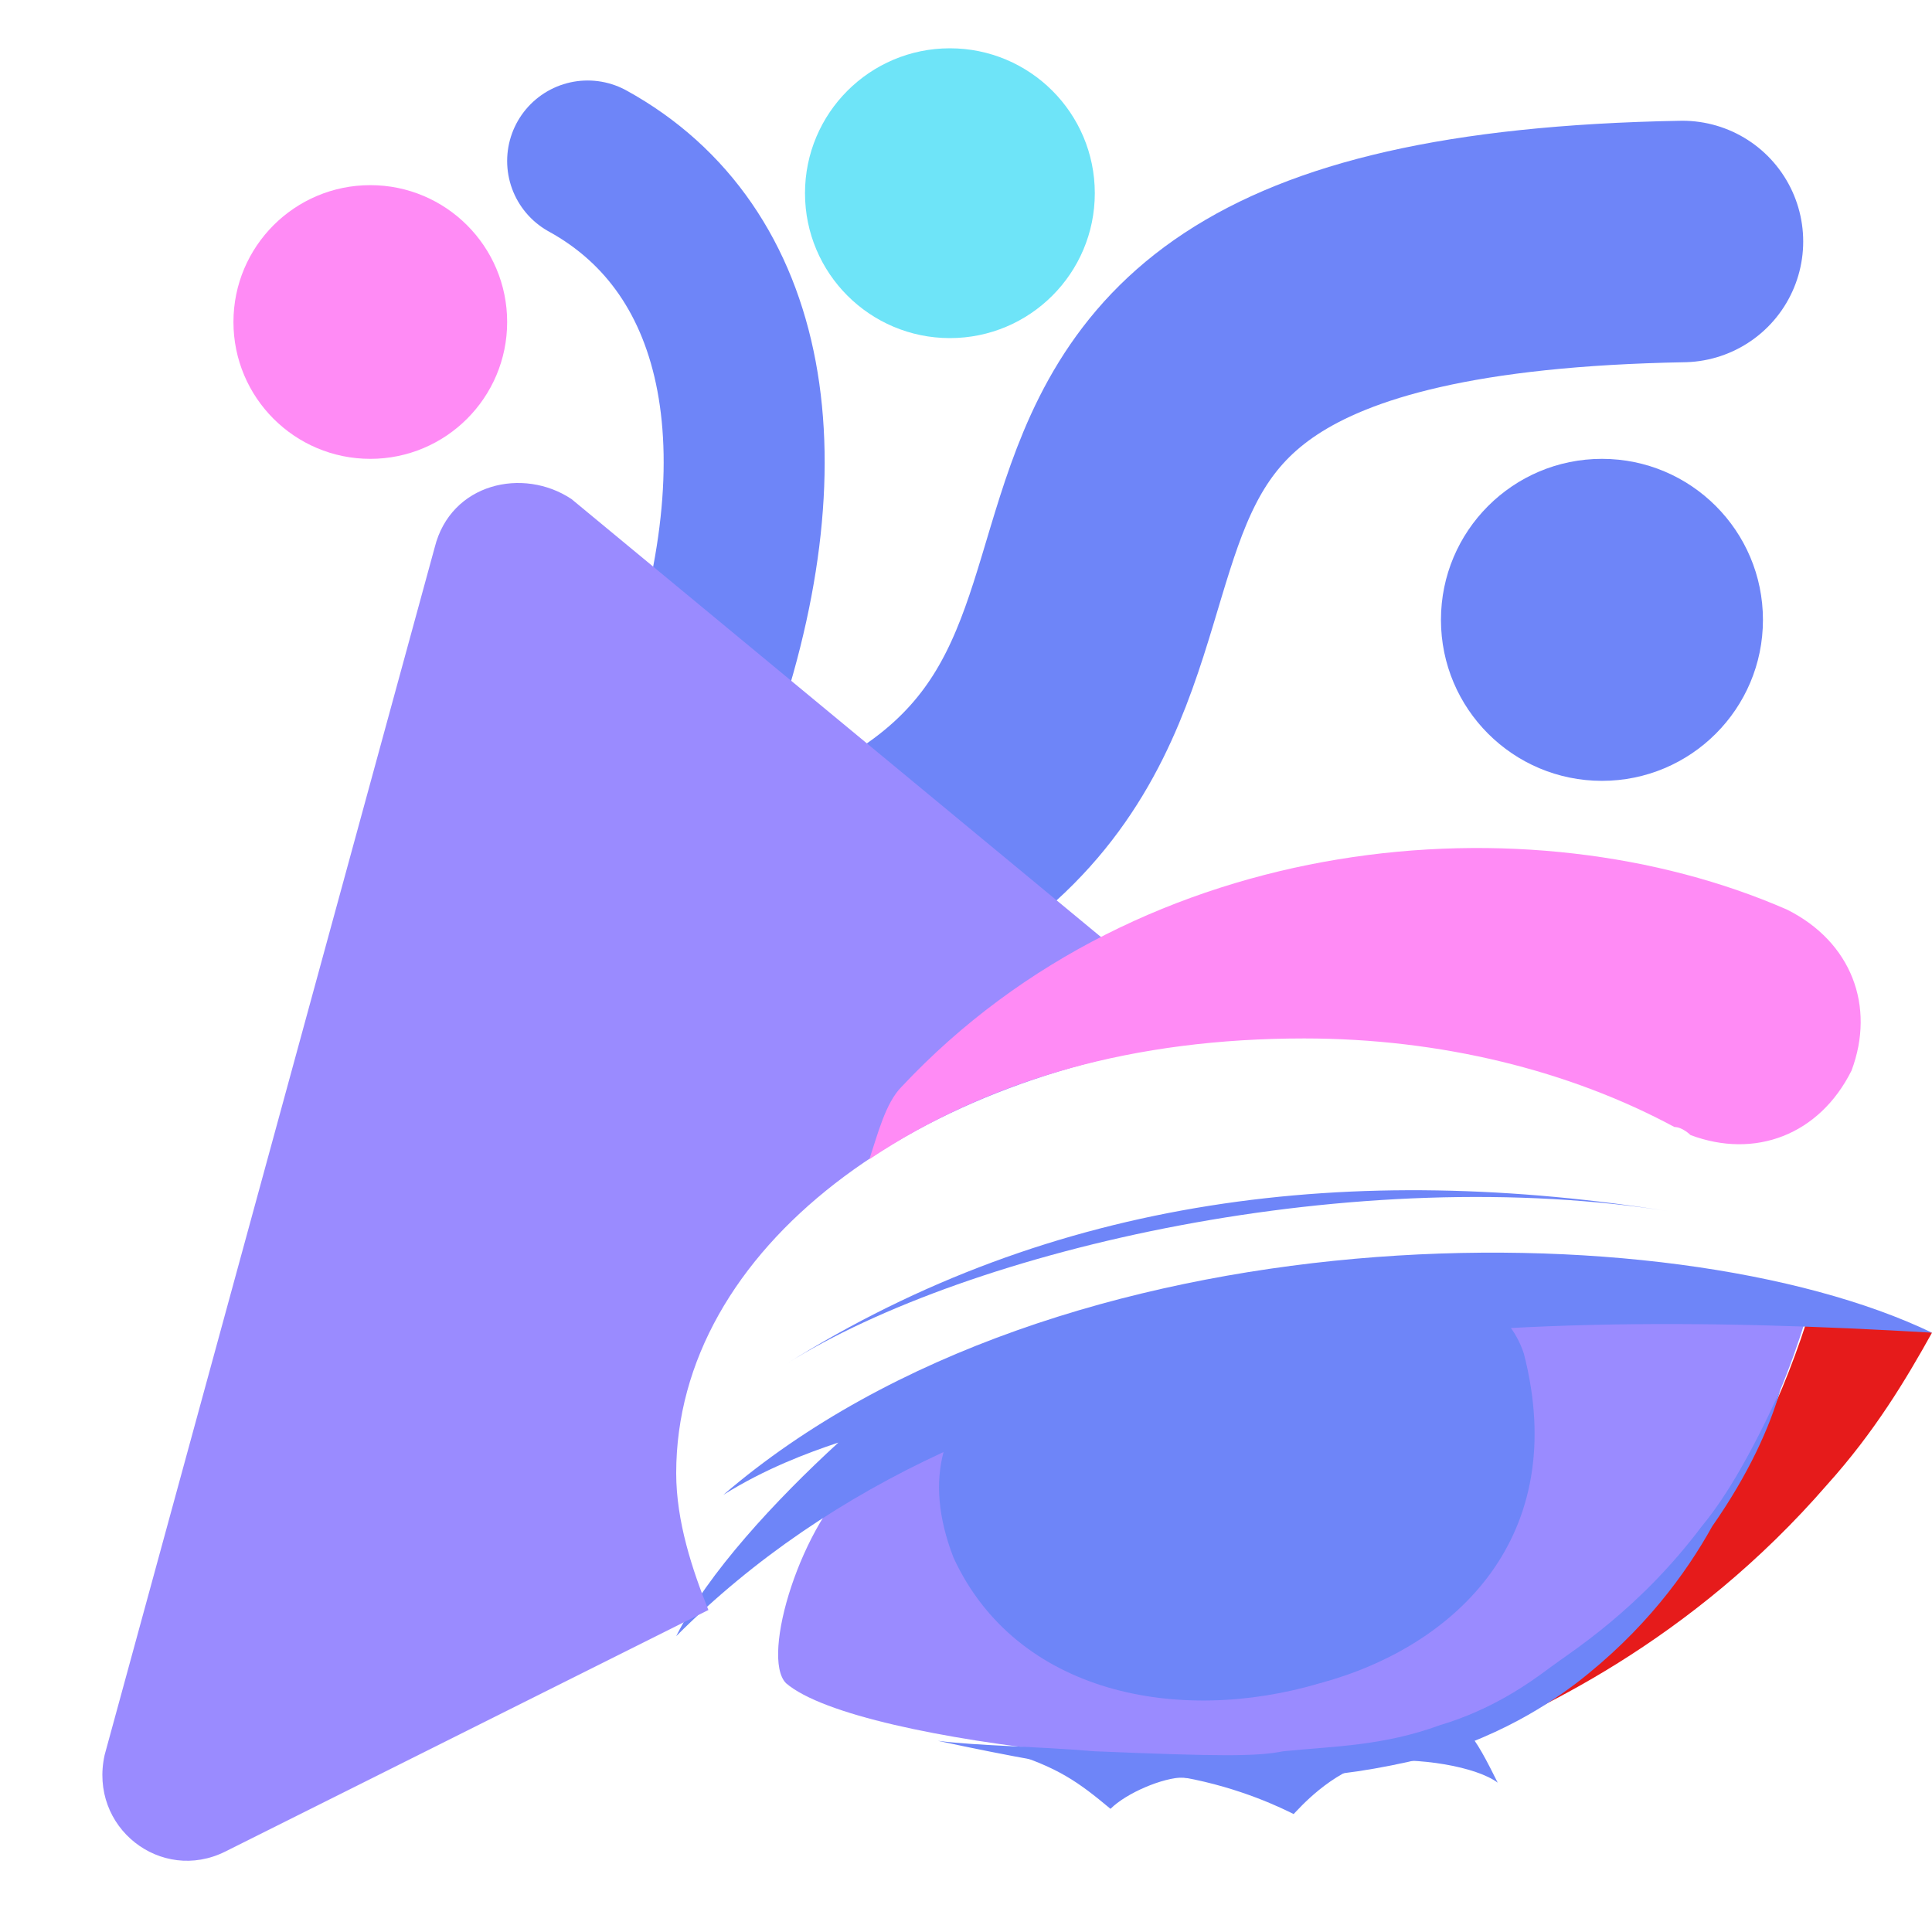 <?xml version="1.0" encoding="utf-8"?>
<!-- Generator: Adobe Illustrator 27.0.0, SVG Export Plug-In . SVG Version: 6.00 Build 0)  -->
<svg version="1.1" id="a" xmlns="http://www.w3.org/2000/svg" xmlns:xlink="http://www.w3.org/1999/xlink" x="0px" y="0px"
	 viewBox="0 0 24 24" style="enable-background:new 0 0 24 24;" xml:space="preserve">
<style type="text/css">
	.st0{fill:none;stroke:#6E85F8;stroke-width:3;stroke-linecap:round;stroke-miterlimit:10;}
	.st1{fill:none;stroke:#6E85F8;stroke-width:2;stroke-linecap:round;stroke-linejoin:round;}
	.st2{fill:#FF8BF5;}
	.st3{fill:#6EE4F8;}
	.st4{fill:#6E85F8;}
	.st5{fill:#E61B1B;}
	.st6{fill:#9A8BFF;}
</style>
<path class="st0" d="M8.9,11.6c8.2-2,1-8.4,12-8.6"/>
<path class="st1" d="M8.6,9c1.2-3.3,0.7-5.9-1.3-7"/>
<circle class="st2" cx="4.6" cy="4" r="1.7"/>
<circle class="st3" cx="11.8" cy="2.4" r="1.8"/>
<circle class="st4" cx="19.9" cy="7.7" r="2"/>
<g transform="translate(8.4 10.9) scale(0.65 0.65)">
	<path class="st5" d="M21.8,8.3c-0.1,0.1-0.1,0.1-0.2,0.2c-1.1,3.4-3.2,6.3-6.6,7.7l-0.4,0.5c1.8-0.7,4.8-2.1,7.4-5.1
		c0.9-1,1.5-2,2-2.9L21.8,8.3L21.8,8.3z"/>
	<path class="st6" d="M3.5,11.4c-1.1,0.9-1.9,3.5-1.4,4c1.4,1.2,9.2,1.9,11.5,1.3c4.3-1.2,6.8-4.4,8-8.3C16.1,7.1,7.1,8.4,3.5,11.4
		L3.5,11.4z"/>
	<path class="st4" d="M15.1,16.3c0.2,0.2,0.4,0.6,0.6,1c-0.4-0.3-1.5-0.5-2.4-0.4c-0.8,0.2-1.4,0.9-1.5,1c-0.2-0.1-1-0.5-2.1-0.7
		c-0.4,0-1.1,0.3-1.4,0.6c-0.6-0.5-1-0.8-2-1.1l0.6,0.1l2,0.3l1.7,0l1.9-0.2L15.1,16.3L15.1,16.3z"/>
	<path class="st4" d="M5.3,13c1.2,2.6,4.3,3.2,7,2.4c2.6-0.7,4.8-2.8,3.9-6.3c-0.6-1.8-3.4-1.7-6-1.2C7,8.5,4.1,9.9,5.3,13L5.3,13z"
		/>
	<path class="st4" d="M5,16.5c0.8,0.1,1.8,0.1,3,0.2c2.4,0.1,3.1,0.1,3.6,0c1-0.1,1.9-0.1,3-0.5c1-0.3,1.7-0.8,2.1-1.1
		c0.4-0.3,1.7-1.1,2.9-2.7c0.5-0.6,1-1.5,1.5-2.6c-0.2,0.7-0.6,1.6-1.3,2.6c-0.5,0.9-1.3,2-2.6,3c-0.4,0.3-1.5,1.1-3.2,1.5
		c-0.9,0.2-1.7,0.3-2.5,0.3c-0.3,0-1.4,0.1-3.1-0.1C7.5,17,6.4,16.8,5,16.5L5,16.5z"/>
	<g>
		<path class="st4" d="M0.9,11.8C7.3,6.3,19,6.3,24,8.7C15.5,8.2,6,8.5,0,14.5c0.6-1.2,1.9-2.6,3.1-3.7C2.5,11,1.7,11.3,0.9,11.8z"
			/>
		<path class="st4" d="M19.1,6.4c-6.2-1-11.9-0.3-17,2.9C5.6,7.1,13,5.4,19.1,6.4z"/>
	</g>
</g>
<path class="st6" d="M8.4,18.3c0-2.8,3-5,6.8-5.4L7.1,6.2C6.5,5.8,5.6,6,5.4,6.8l-4.1,15C1.1,22.7,2,23.4,2.8,23l6-3
	C8.6,19.5,8.4,18.9,8.4,18.3z"/>
<path class="st2" d="M16.2,12.9c1.7,0,3.3,0.4,4.6,1.1c0.1,0,0.2,0.1,0.2,0.1c0.8,0.3,1.6,0,2-0.8c0.3-0.8,0-1.6-0.8-2
	c-3.2-1.4-8-1-11,2.2c-0.2,0.2-0.3,0.6-0.4,0.9C12.3,13.4,14.1,12.9,16.2,12.9z"/>
</svg>
